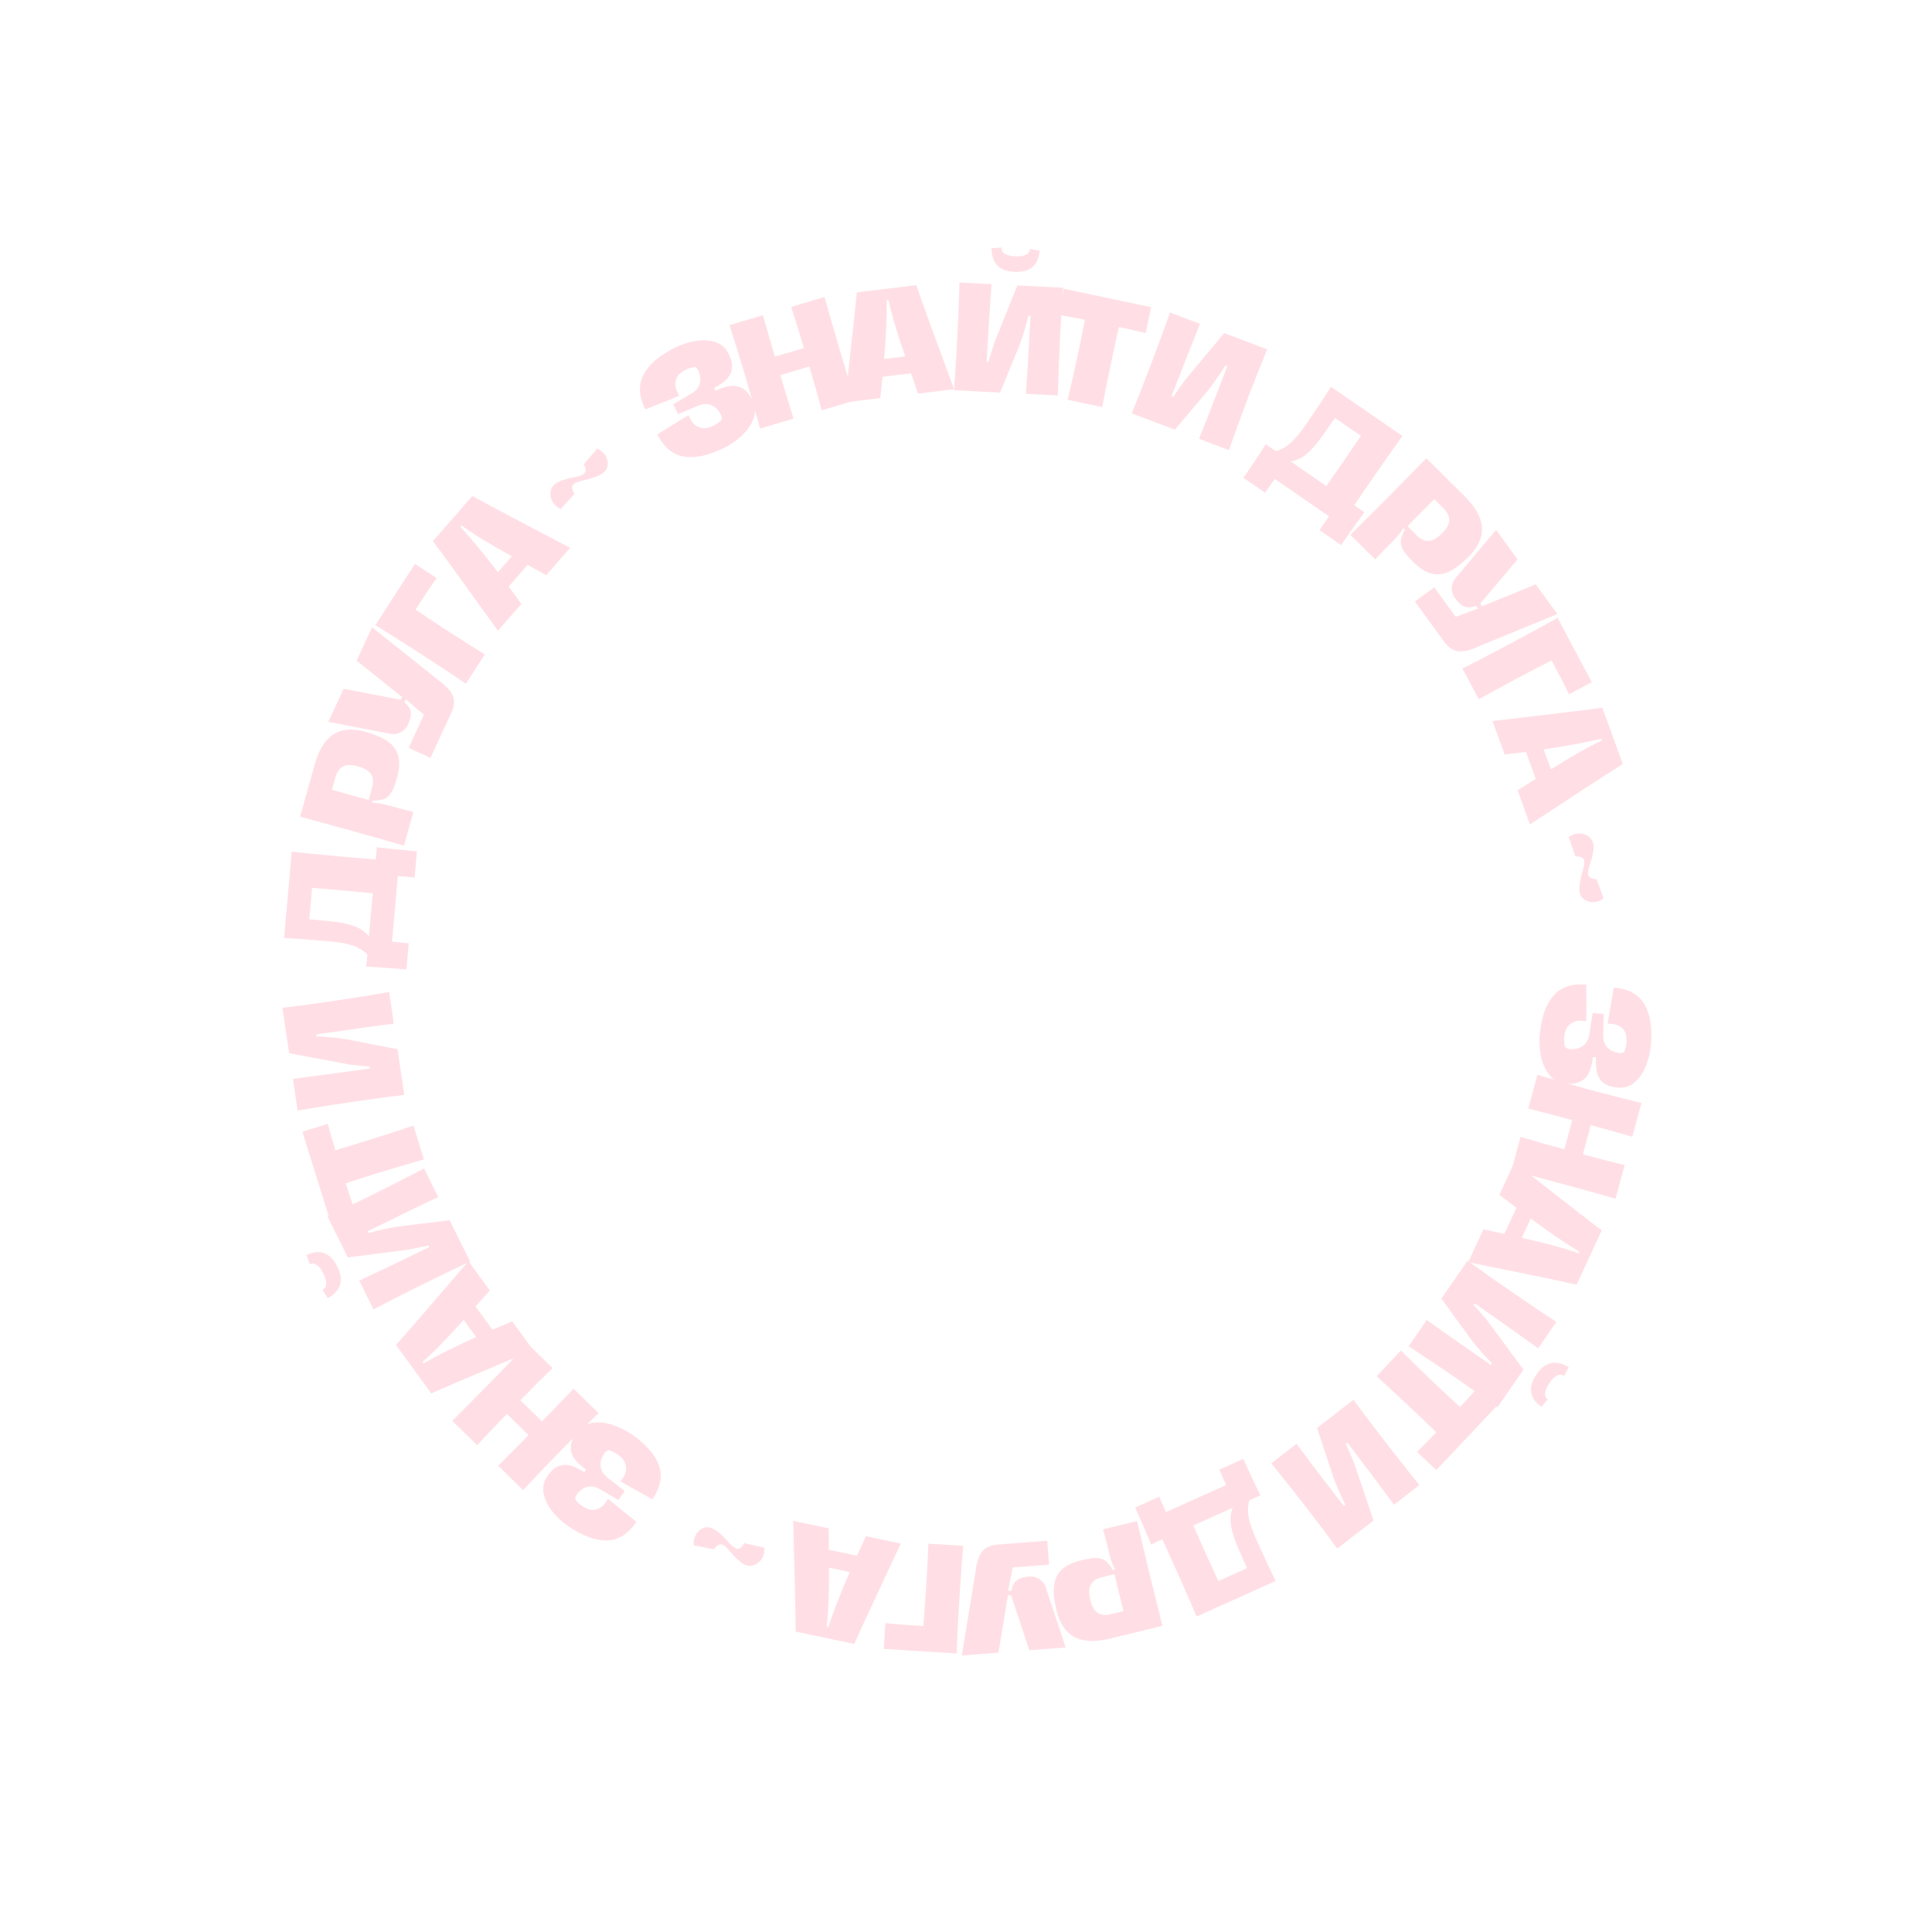 <svg width="286" height="286" viewBox="0 0 286 286" fill="none" xmlns="http://www.w3.org/2000/svg">
<path d="M227.923 153.318C228.145 150.705 228.809 148.745 229.914 147.44C231.019 146.134 232.655 145.573 234.823 145.757L234.834 149.58L234.824 151.175L234.095 151.113C233.469 151.06 232.908 151.236 232.412 151.642C231.915 152.047 231.631 152.674 231.559 153.522C231.511 154.092 231.547 154.571 231.668 154.959C231.805 155.153 232.048 155.264 232.395 155.294C233.146 155.358 233.789 155.202 234.325 154.828C234.859 154.467 235.186 153.83 235.306 152.917L235.768 149.953L237.394 150.092L237.328 153.089C237.293 153.995 237.516 154.672 237.995 155.119C238.475 155.566 239.07 155.819 239.779 155.88C240.001 155.899 240.208 155.853 240.399 155.744C240.606 155.285 240.73 154.82 240.77 154.347C240.848 153.43 240.668 152.75 240.229 152.306C239.79 151.877 239.285 151.638 238.716 151.59L237.986 151.528L238.246 149.954L238.902 146.188C241.042 146.37 242.548 147.184 243.419 148.63C244.289 150.09 244.613 152.119 244.392 154.718C244.31 155.677 244.08 156.658 243.701 157.662C243.321 158.666 242.775 159.494 242.061 160.147C241.348 160.801 240.491 161.085 239.49 161C238.531 160.918 237.81 160.675 237.326 160.27C236.843 159.865 236.529 159.355 236.386 158.741C236.256 158.128 236.214 157.389 236.259 156.525L235.8 156.486C235.698 157.359 235.524 158.087 235.279 158.668C235.032 159.263 234.63 159.718 234.071 160.035C233.525 160.366 232.772 160.491 231.813 160.41C230.785 160.322 229.961 159.888 229.341 159.108C228.736 158.328 228.324 157.404 228.107 156.336C227.903 155.283 227.841 154.276 227.923 153.318Z" fill="#FFDFE5"/>
<path d="M239.151 177.459C238.031 177.112 235.465 176.395 231.453 175.308C227.441 174.221 224.871 173.546 223.743 173.283L225.094 168.296C226.924 168.849 229.084 169.464 231.575 170.138L232.746 165.817C230.754 165.277 228.583 164.703 226.233 164.095L227.584 159.107C230.42 159.948 232.976 160.677 235.251 161.293C237.526 161.91 240.107 162.573 242.992 163.283L241.641 168.271C239.278 167.602 237.229 167.032 235.492 166.561L234.321 170.883C236.556 171.488 238.616 172.018 240.502 172.471L239.151 177.459Z" fill="#FFDFE5"/>
<path d="M219.602 181.968C220.519 182.178 221.138 182.318 221.458 182.39C221.622 182.435 221.804 182.473 222.005 182.504C222.212 182.554 222.441 182.607 222.693 182.662L223.589 180.725L224.477 178.808L221.967 176.861L224.182 172.077L227.805 174.907C232.484 178.58 235.589 180.986 237.12 182.126L233.393 190.176C230.44 189.516 225.09 188.406 217.342 186.847L219.602 181.968ZM225.284 183.239C229.004 184.07 231.8 184.835 233.675 185.534L233.789 185.287C231.851 184.128 229.456 182.496 226.603 180.391L225.284 183.239Z" fill="#FFDFE5"/>
<path d="M211.204 195.396C213.194 196.835 215.481 198.444 218.065 200.225C219.627 201.301 220.496 201.908 220.672 202.046L220.85 201.788C219.779 200.712 218.792 199.6 217.889 198.452L213.376 192.243L217.246 186.627C219.328 188.129 221.529 189.679 223.849 191.277C226.157 192.868 228.338 194.337 230.391 195.684L227.697 199.595C224.264 197.128 221.818 195.392 220.36 194.387C219.372 193.706 218.687 193.226 218.304 192.945L218.15 193.169C218.649 193.699 219.329 194.481 220.192 195.516L225.525 202.747L221.667 208.347C219.524 206.786 217.562 205.392 215.782 204.165C213.301 202.456 210.881 200.831 208.521 199.29L211.204 195.396ZM228.179 208.261C226.385 206.957 226.152 205.34 227.482 203.41C228.74 201.584 230.322 201.242 232.227 202.386L231.534 203.687C231.213 203.465 230.859 203.45 230.473 203.641C230.098 203.841 229.733 204.199 229.377 204.716C228.997 205.267 228.781 205.753 228.728 206.174C228.679 206.614 228.815 206.945 229.136 207.167L228.179 208.261Z" fill="#FFDFE5"/>
<path d="M207.372 199.924C209.425 201.956 211.283 203.757 212.946 205.327C214.022 206.342 215.086 207.327 216.14 208.283C216.877 207.502 217.771 206.514 218.822 205.319L221.683 208.018L212.623 217.621L209.762 214.922C210.798 213.905 211.747 212.94 212.608 212.027C211.938 211.356 210.78 210.245 209.137 208.694C207.351 207.009 205.567 205.354 203.783 203.729L207.372 199.924Z" fill="#FFDFE5"/>
<path d="M191.93 213.727C193.388 215.703 195.076 217.933 196.995 220.416C198.156 221.916 198.798 222.759 198.924 222.944L199.172 222.753C198.48 221.401 197.879 220.041 197.368 218.674L194.96 211.385L200.356 207.214C201.881 209.278 203.506 211.425 205.229 213.654C206.944 215.872 208.574 217.935 210.119 219.843L206.362 222.748C203.843 219.353 202.042 216.955 200.959 215.554C200.225 214.605 199.719 213.938 199.44 213.554L199.225 213.721C199.538 214.377 199.948 215.33 200.455 216.578L203.333 225.09L197.953 229.248C196.387 227.109 194.943 225.184 193.621 223.474C191.778 221.09 189.968 218.805 188.19 216.619L191.93 213.727Z" fill="#FFDFE5"/>
<path d="M170.407 228.632C169.772 227.082 168.982 225.258 168.038 223.159L171.587 221.563L172.608 223.834L181.501 219.836C181.313 219.385 180.979 218.625 180.499 217.557L184.048 215.961C184.494 216.953 184.91 217.86 185.294 218.681C185.684 219.515 186.116 220.407 186.589 221.356L184.948 222.094C184.706 222.952 184.68 223.828 184.868 224.722C185.056 225.617 185.424 226.674 185.973 227.896C187.1 230.402 188.058 232.448 188.848 234.035L177.132 239.303C176.502 237.766 175.438 235.331 173.939 231.998C173.121 230.179 172.497 228.808 172.067 227.885L170.407 228.632ZM176.647 225.826C177.052 226.761 177.666 228.144 178.49 229.976C179.302 231.782 179.92 233.14 180.345 234.051L184.6 232.137C184.298 231.432 183.884 230.494 183.358 229.324C182.797 228.077 182.426 226.944 182.243 225.925C182.066 224.919 182.147 224.011 182.486 223.201L176.647 225.826Z" fill="#FFDFE5"/>
<path d="M168.319 225.165C169.068 228.37 169.683 230.963 170.163 232.942C170.64 234.907 171.28 237.486 172.083 240.678L164.256 242.578C162.1 243.101 160.374 243.025 159.076 242.349C157.765 241.677 156.866 240.338 156.379 238.332C156.027 236.881 155.912 235.668 156.034 234.691C156.159 233.728 156.543 232.945 157.187 232.344C157.83 231.743 158.762 231.295 159.982 230.999C160.646 230.838 161.18 230.73 161.583 230.675C161.972 230.623 162.295 230.624 162.552 230.676C163.046 230.7 163.457 230.859 163.787 231.152C164.106 231.462 164.434 231.899 164.772 232.463L165.042 232.333C164.712 231.681 164.471 231.043 164.32 230.42C163.839 228.441 163.492 227.097 163.277 226.389L168.319 225.165ZM163.065 233.501C162.32 233.682 161.795 234.032 161.49 234.551C161.188 235.084 161.159 235.851 161.403 236.854C161.64 237.83 162.011 238.472 162.516 238.78C163.021 239.088 163.667 239.147 164.453 238.956L166.303 238.507L164.976 233.038L163.065 233.501Z" fill="#FFDFE5"/>
<path d="M142.383 245.064L144.405 232.674C144.553 231.333 144.876 230.343 145.372 229.703C145.855 229.078 146.632 228.724 147.703 228.642L155.025 228.076L155.299 231.622L149.917 232.038L149.239 235.49L149.719 235.453C149.847 234.757 150.109 234.254 150.505 233.944C150.901 233.633 151.509 233.447 152.329 233.383C152.913 233.338 153.442 233.479 153.915 233.806C154.388 234.133 154.702 234.578 154.857 235.139L157.757 243.876L152.375 244.292L149.667 236.128L149.208 236.164L147.807 244.645L142.383 245.064Z" fill="#FFDFE5"/>
<path d="M142.589 228.832C142.424 230.596 142.233 233.24 142.015 236.762C141.795 240.312 141.658 242.98 141.604 244.765L130.829 244.099L131.065 240.278C132.314 240.411 134.185 240.554 136.677 240.708C136.797 239.444 136.94 237.468 137.106 234.782C137.278 231.997 137.387 229.908 137.431 228.513L142.589 228.832Z" fill="#FFDFE5"/>
<path d="M122.684 226.248C122.685 227.189 122.687 227.823 122.689 228.152C122.682 228.321 122.686 228.507 122.7 228.71C122.698 228.923 122.698 229.158 122.701 229.416L124.789 229.855L126.857 230.291L128.191 227.407L133.35 228.494L131.404 232.66C128.874 238.042 127.225 241.608 126.457 243.356L117.777 241.528C117.758 238.502 117.64 233.039 117.422 225.14L122.684 226.248ZM122.719 232.071C122.743 235.882 122.625 238.779 122.364 240.762L122.63 240.818C123.325 238.67 124.378 235.969 125.79 232.717L122.719 232.071Z" fill="#FFDFE5"/>
<path d="M113.13 229.106C113.185 229.553 113.129 229.976 112.962 230.374C112.736 230.915 112.372 231.314 111.871 231.573C111.351 231.84 110.84 231.868 110.339 231.658C109.978 231.507 109.608 231.254 109.228 230.898C108.842 230.555 108.353 230.025 107.761 229.309C107.458 228.985 107.178 228.77 106.92 228.662C106.702 228.57 106.476 228.604 106.243 228.764C106.004 228.936 105.83 229.135 105.72 229.362L102.707 228.758C102.657 228.299 102.721 227.857 102.899 227.432C103.12 226.905 103.469 226.522 103.947 226.283C104.412 226.039 104.895 226.022 105.397 226.232C106.079 226.518 106.978 227.295 108.095 228.564C108.263 228.74 108.436 228.888 108.613 229.007C108.784 229.14 108.924 229.221 109.032 229.251C109.257 229.33 109.478 229.271 109.696 229.075C109.914 228.879 110.078 228.668 110.188 228.442L113.13 229.106Z" fill="#FFDFE5"/>
<path d="M93.366 212.23C95.536 213.702 96.92 215.239 97.519 216.842C98.117 218.444 97.806 220.146 96.584 221.947L93.245 220.086L91.859 219.298L92.27 218.692C92.622 218.172 92.743 217.597 92.632 216.965C92.521 216.334 92.113 215.779 91.409 215.302C90.936 214.981 90.5 214.778 90.102 214.694C89.866 214.719 89.65 214.876 89.454 215.164C89.032 215.788 88.852 216.425 88.917 217.075C88.97 217.718 89.365 218.315 90.104 218.866L92.462 220.718L91.546 222.069L88.965 220.545C88.191 220.071 87.492 219.934 86.867 220.134C86.243 220.334 85.731 220.729 85.332 221.317C85.206 221.502 85.145 221.705 85.147 221.925C85.445 222.33 85.791 222.665 86.183 222.932C86.945 223.448 87.627 223.624 88.228 223.458C88.817 223.285 89.272 222.962 89.593 222.489L90.004 221.883L91.25 222.879L94.213 225.294C93.007 227.071 91.561 227.986 89.874 228.039C88.175 228.083 86.246 227.373 84.088 225.909C83.291 225.369 82.548 224.688 81.859 223.866C81.169 223.044 80.713 222.162 80.493 221.221C80.272 220.279 80.444 219.392 81.007 218.561C81.547 217.765 82.112 217.255 82.702 217.031C83.292 216.808 83.89 216.783 84.496 216.958C85.094 217.145 85.759 217.47 86.49 217.932L86.749 217.551C86.037 217.035 85.488 216.527 85.101 216.029C84.703 215.523 84.502 214.949 84.5 214.307C84.478 213.668 84.737 212.951 85.277 212.154C85.856 211.3 86.638 210.793 87.622 210.635C88.598 210.488 89.605 210.581 90.643 210.914C91.662 211.251 92.569 211.69 93.366 212.23Z" fill="#FFDFE5"/>
<path d="M66.942 210.32C67.791 209.512 69.669 207.622 72.576 204.651C75.483 201.68 77.326 199.766 78.106 198.909L81.8 202.524C80.424 203.85 78.833 205.436 77.029 207.28L80.229 210.412C81.673 208.936 83.233 207.321 84.91 205.567L88.604 209.181C86.486 211.246 84.603 213.121 82.955 214.806C81.306 216.49 79.468 218.419 77.44 220.591L73.746 216.977C75.483 215.242 76.981 213.732 78.239 212.445L75.039 209.314C73.419 210.969 71.952 212.509 70.636 213.934L66.942 210.32Z" fill="#FFDFE5"/>
<path d="M72.508 191.041C71.879 191.741 71.455 192.213 71.236 192.458C71.117 192.579 70.995 192.72 70.87 192.88C70.726 193.037 70.568 193.212 70.398 193.404L71.653 195.13L72.896 196.839L75.819 195.593L78.92 199.856L74.684 201.644C69.199 203.944 65.586 205.486 63.845 206.269L58.627 199.095C60.64 196.837 64.213 192.703 69.345 186.693L72.508 191.041ZM68.632 195.387C66.097 198.232 64.067 200.303 62.545 201.601L62.705 201.821C64.66 200.692 67.251 199.393 70.478 197.925L68.632 195.387Z" fill="#FFDFE5"/>
<path d="M64.869 177.205C62.645 178.244 60.126 179.46 57.313 180.852C55.613 181.694 54.66 182.158 54.454 182.244L54.593 182.526C56.055 182.114 57.506 181.792 58.948 181.56L66.568 180.636L69.594 186.749C67.269 187.837 64.845 189.007 62.319 190.257C59.807 191.501 57.463 192.692 55.288 193.831L53.181 189.575C57.005 187.775 59.712 186.482 61.299 185.696C62.374 185.164 63.127 184.799 63.558 184.601L63.438 184.357C62.732 184.535 61.718 184.75 60.394 185L51.482 186.144L48.465 180.05C50.871 178.937 53.043 177.9 54.98 176.941C57.68 175.605 60.278 174.28 62.772 172.967L64.869 177.205ZM45.373 185.783C47.386 184.849 48.912 185.432 49.951 187.532C50.935 189.519 50.465 191.068 48.539 192.177L47.739 190.938C48.089 190.765 48.274 190.463 48.295 190.033C48.303 189.609 48.167 189.115 47.889 188.553C47.592 187.953 47.272 187.527 46.93 187.277C46.569 187.019 46.214 186.978 45.864 187.151L45.373 185.783Z" fill="#FFDFE5"/>
<path d="M62.76 171.628C59.983 172.422 57.503 173.159 55.319 173.841C53.908 174.281 52.527 174.726 51.177 175.177C51.497 176.202 51.921 177.465 52.447 178.967L48.693 180.138L44.76 167.536L48.515 166.364C48.894 167.766 49.27 169.065 49.644 170.264C50.558 170.008 52.093 169.543 54.25 168.87C56.593 168.139 58.911 167.394 61.202 166.635L62.76 171.628Z" fill="#FFDFE5"/>
<path d="M58.293 151.534C55.856 151.837 53.085 152.217 49.98 152.675C48.104 152.951 47.054 153.099 46.831 153.118L46.877 153.428C48.394 153.486 49.874 153.628 51.317 153.852L58.851 155.322L59.846 162.069C57.299 162.388 54.631 162.753 51.844 163.164C49.07 163.573 46.473 163.984 44.053 164.397L43.36 159.699C47.553 159.165 50.526 158.769 52.279 158.511C53.466 158.336 54.294 158.221 54.766 158.166L54.726 157.896C54 157.848 52.969 157.74 51.633 157.57L42.802 155.911L41.81 149.184C44.442 148.866 46.828 148.55 48.967 148.235C51.947 147.795 54.826 147.336 57.603 146.856L58.293 151.534Z" fill="#FFDFE5"/>
<path d="M55.786 125.42C57.449 125.623 59.426 125.827 61.718 126.031L61.374 129.907L58.894 129.687L58.03 139.398C58.515 139.455 59.341 139.536 60.508 139.64L60.163 143.516C59.08 143.419 58.086 143.338 57.181 143.272C56.263 143.204 55.274 143.144 54.215 143.092L54.374 141.3C53.744 140.669 52.993 140.217 52.121 139.944C51.249 139.67 50.147 139.474 48.813 139.356C46.076 139.112 43.822 138.947 42.051 138.859L43.189 126.064C44.838 126.266 47.482 126.529 51.122 126.853C53.109 127.03 54.61 127.156 55.625 127.233L55.786 125.42ZM55.18 132.234C54.167 132.13 52.661 131.989 50.66 131.811C48.687 131.636 47.2 131.51 46.198 131.435L45.785 136.083C46.548 136.165 47.569 136.262 48.847 136.376C50.208 136.497 51.378 136.727 52.356 137.066C53.32 137.404 54.073 137.919 54.613 138.611L55.18 132.234Z" fill="#FFDFE5"/>
<path d="M59.803 125.188C56.64 124.276 54.078 123.546 52.117 122.999C50.169 122.455 47.606 121.754 44.428 120.896L46.593 113.137C47.19 111.001 48.099 109.532 49.323 108.729C50.55 107.913 52.157 107.783 54.146 108.338C55.583 108.739 56.698 109.232 57.491 109.815C58.271 110.395 58.766 111.112 58.976 111.967C59.186 112.822 59.122 113.854 58.785 115.063C58.601 115.722 58.435 116.24 58.286 116.618C58.14 116.983 57.982 117.265 57.811 117.463C57.549 117.883 57.21 118.164 56.793 118.309C56.366 118.436 55.825 118.509 55.167 118.528L55.149 118.827C55.879 118.857 56.553 118.959 57.171 119.131C59.133 119.679 60.475 120.032 61.199 120.19L59.803 125.188ZM55.095 116.531C55.301 115.793 55.252 115.163 54.949 114.644C54.631 114.121 53.975 113.721 52.981 113.443C52.014 113.173 51.273 113.184 50.757 113.474C50.241 113.765 49.875 114.3 49.657 115.079L49.145 116.913L54.566 118.426L55.095 116.531Z" fill="#FFDFE5"/>
<path d="M55.077 92.862L64.897 100.684C65.994 101.469 66.7 102.234 67.016 102.98C67.324 103.707 67.253 104.557 66.802 105.532L63.716 112.196L60.488 110.701L62.757 105.803L60.077 103.524L59.874 103.961C60.419 104.413 60.729 104.887 60.806 105.384C60.884 105.881 60.749 106.503 60.404 107.25C60.157 107.781 59.776 108.173 59.259 108.426C58.743 108.679 58.202 108.735 57.636 108.596L48.597 106.855L50.865 101.956L59.311 103.585L59.504 103.167L52.791 97.799L55.077 92.862Z" fill="#FFDFE5"/>
<path d="M68.964 101.214C67.507 100.206 65.296 98.743 62.333 96.827C59.346 94.896 57.088 93.469 55.559 92.546L61.421 83.481L64.636 85.56C63.907 86.584 62.865 88.144 61.509 90.24C62.553 90.965 64.204 92.058 66.465 93.519C68.808 95.034 70.576 96.153 71.77 96.875L68.964 101.214Z" fill="#FFDFE5"/>
<path d="M80.871 85.151C80.048 84.694 79.493 84.386 79.205 84.228C79.061 84.139 78.896 84.052 78.713 83.966C78.527 83.86 78.322 83.745 78.096 83.623L76.694 85.232L75.307 86.826L77.175 89.396L73.713 93.372L71.023 89.643C67.555 84.811 65.244 81.635 64.091 80.113L69.916 73.422C72.567 74.88 77.396 77.438 84.401 81.096L80.871 85.151ZM75.768 82.345C72.428 80.51 69.955 78.995 68.35 77.801L68.172 78.006C69.71 79.66 71.555 81.895 73.707 84.712L75.768 82.345Z" fill="#FFDFE5"/>
<path d="M83.023 75.343C82.606 75.173 82.265 74.918 81.998 74.578C81.636 74.117 81.464 73.605 81.483 73.041C81.504 72.457 81.728 71.997 82.156 71.662C82.463 71.421 82.865 71.221 83.361 71.062C83.848 70.892 84.549 70.723 85.463 70.555C85.893 70.448 86.218 70.309 86.438 70.136C86.624 69.99 86.704 69.776 86.679 69.495C86.644 69.203 86.555 68.954 86.411 68.748L88.407 66.41C88.832 66.591 89.187 66.862 89.471 67.224C89.824 67.674 89.988 68.166 89.964 68.699C89.95 69.224 89.729 69.654 89.301 69.99C88.72 70.447 87.603 70.853 85.95 71.21C85.715 71.271 85.501 71.35 85.311 71.446C85.112 71.531 84.973 71.614 84.894 71.694C84.716 71.851 84.659 72.073 84.724 72.359C84.789 72.645 84.893 72.891 85.037 73.097L83.023 75.343Z" fill="#FFDFE5"/>
<path d="M107.362 66.218C105.021 67.398 103.004 67.861 101.313 67.605C99.622 67.348 98.286 66.249 97.306 64.306L100.556 62.292L101.919 61.464L102.248 62.118C102.531 62.679 102.975 63.064 103.581 63.274C104.187 63.484 104.87 63.397 105.629 63.014C106.14 62.757 106.529 62.475 106.796 62.168C106.889 61.949 106.857 61.684 106.7 61.373C106.361 60.7 105.891 60.234 105.291 59.974C104.704 59.708 103.99 59.764 103.149 60.141L100.384 61.301L99.649 59.844L102.235 58.329C103.026 57.883 103.486 57.339 103.615 56.696C103.743 56.053 103.648 55.414 103.327 54.779C103.227 54.58 103.08 54.427 102.886 54.322C102.387 54.386 101.926 54.525 101.502 54.738C100.681 55.153 100.196 55.663 100.048 56.269C99.913 56.868 99.974 57.423 100.232 57.933L100.561 58.587L99.085 59.191L95.534 60.607C94.567 58.689 94.471 56.98 95.245 55.48C96.032 53.974 97.59 52.634 99.919 51.46C100.779 51.026 101.735 50.708 102.788 50.505C103.842 50.301 104.834 50.332 105.764 50.597C106.695 50.862 107.386 51.443 107.838 52.34C108.271 53.199 108.442 53.941 108.351 54.565C108.26 55.189 107.99 55.723 107.543 56.168C107.089 56.6 106.482 57.023 105.722 57.437L105.93 57.848C106.727 57.477 107.437 57.244 108.061 57.148C108.696 57.046 109.296 57.15 109.858 57.46C110.427 57.752 110.928 58.327 111.361 59.186C111.826 60.108 111.888 61.037 111.549 61.974C111.202 62.898 110.631 63.733 109.836 64.478C109.046 65.204 108.221 65.784 107.362 66.218Z" fill="#FFDFE5"/>
<path d="M122.07 43.965C122.362 45.101 123.097 47.662 124.276 51.648C125.454 55.634 126.227 58.176 126.595 59.274L121.639 60.739C121.151 58.891 120.541 56.729 119.81 54.255L115.516 55.524C116.101 57.503 116.751 59.653 117.466 61.972L112.51 63.437C111.739 60.582 111.019 58.024 110.351 55.763C109.683 53.502 108.894 50.958 107.985 48.128L112.941 46.663C113.61 49.026 114.2 51.069 114.71 52.795L119.004 51.526C118.347 49.306 117.718 47.273 117.115 45.43L122.07 43.965Z" fill="#FFDFE5"/>
<path d="M135.899 58.264C135.596 57.373 135.39 56.772 135.283 56.462C135.235 56.299 135.172 56.124 135.093 55.937C135.027 55.734 134.951 55.511 134.866 55.269L132.747 55.523L130.649 55.775L130.312 58.934L125.077 59.563L125.582 54.993C126.249 49.083 126.665 45.176 126.83 43.274L135.638 42.217C136.627 45.076 138.494 50.212 141.238 57.623L135.899 58.264ZM133.996 52.76C132.748 49.159 131.93 46.378 131.54 44.416L131.27 44.448C131.302 46.706 131.172 49.601 130.88 53.134L133.996 52.76Z" fill="#FFDFE5"/>
<path d="M151.87 58.303C152.049 55.854 152.217 53.062 152.375 49.928C152.47 48.033 152.53 46.975 152.555 46.752L152.242 46.737C151.888 48.213 151.461 49.637 150.959 51.009L148.047 58.111L141.234 57.769C141.419 55.208 141.582 52.521 141.723 49.707C141.864 46.907 141.968 44.28 142.035 41.825L146.778 42.063C146.483 46.28 146.291 49.273 146.202 51.042C146.142 52.24 146.093 53.076 146.055 53.548L146.327 53.562C146.516 52.859 146.824 51.869 147.251 50.592L150.602 42.255L157.393 42.596C157.191 45.239 157.035 47.641 156.927 49.8C156.776 52.809 156.665 55.722 156.593 58.54L151.87 58.303ZM153.899 37.1C153.732 39.312 152.478 40.359 150.138 40.242C147.923 40.131 146.801 38.964 146.773 36.742L148.244 36.648C148.225 37.038 148.398 37.347 148.763 37.575C149.13 37.789 149.626 37.912 150.253 37.943C150.922 37.977 151.449 37.906 151.835 37.729C152.236 37.54 152.446 37.25 152.465 36.86L153.899 37.1Z" fill="#FFDFE5"/>
<path d="M158.044 59.182C158.708 56.371 159.275 53.846 159.746 51.608C160.051 50.161 160.336 48.739 160.602 47.341C159.551 47.119 158.242 46.872 156.675 46.599L157.485 42.75L170.404 45.471L169.593 49.32C168.185 48.966 166.867 48.66 165.639 48.401C165.416 49.324 165.072 50.89 164.606 53.102C164.1 55.504 163.619 57.89 163.163 60.26L158.044 59.182Z" fill="#FFDFE5"/>
<path d="M177.496 64.964C178.419 62.689 179.438 60.084 180.551 57.15C181.224 55.377 181.607 54.388 181.699 54.184L181.406 54.073C180.615 55.369 179.771 56.593 178.872 57.743L173.917 63.606L167.54 61.186C168.502 58.806 169.484 56.299 170.483 53.665C171.478 51.044 172.385 48.576 173.204 46.261L177.644 47.946C176.066 51.868 174.963 54.656 174.335 56.313C173.909 57.434 173.606 58.214 173.424 58.653L173.679 58.749C174.074 58.138 174.672 57.291 175.471 56.207L181.224 49.304L187.581 51.717C186.576 54.17 185.689 56.407 184.922 58.428C183.853 61.245 182.851 63.983 181.917 66.642L177.496 64.964Z" fill="#FFDFE5"/>
<path d="M201.978 75.828C200.982 77.175 199.832 78.796 198.526 80.691L195.321 78.483L196.734 76.433L188.705 70.901C188.417 71.295 187.94 71.975 187.276 72.939L184.071 70.732C184.688 69.836 185.248 69.01 185.751 68.256C186.262 67.49 186.801 66.659 187.368 65.762L188.85 66.783C189.708 66.545 190.471 66.113 191.139 65.489C191.806 64.865 192.519 64.001 193.279 62.899C194.838 60.636 196.091 58.755 197.039 57.257L207.617 64.546C206.63 65.881 205.099 68.053 203.026 71.062C201.894 72.705 201.045 73.949 200.479 74.796L201.978 75.828ZM196.344 71.947C196.933 71.116 197.798 69.874 198.937 68.22C200.061 66.589 200.902 65.356 201.46 64.521L197.618 61.874C197.172 62.498 196.584 63.338 195.856 64.395C195.081 65.52 194.305 66.425 193.528 67.11C192.759 67.783 191.941 68.184 191.072 68.314L196.344 71.947Z" fill="#FFDFE5"/>
<path d="M199.898 79.166C202.237 76.85 204.124 74.969 205.558 73.524C206.983 72.089 208.845 70.193 211.145 67.838L216.861 73.513C218.435 75.075 219.274 76.586 219.378 78.045C219.492 79.514 218.821 80.982 217.367 82.447C216.316 83.506 215.342 84.239 214.446 84.647C213.56 85.044 212.692 85.126 211.843 84.893C210.994 84.659 210.124 84.1 209.233 83.216C208.748 82.734 208.377 82.336 208.119 82.022C207.871 81.717 207.703 81.441 207.613 81.195C207.375 80.762 207.294 80.328 207.372 79.894C207.469 79.46 207.669 78.951 207.973 78.368L207.721 78.206C207.338 78.829 206.921 79.368 206.469 79.823C205.034 81.268 204.071 82.268 203.58 82.822L199.898 79.166ZM209.751 79.279C210.296 79.819 210.869 80.083 211.47 80.071C212.082 80.049 212.751 79.672 213.478 78.94C214.186 78.227 214.538 77.575 214.536 76.983C214.534 76.391 214.246 75.81 213.672 75.24L212.321 73.899L208.356 77.893L209.751 79.279Z" fill="#FFDFE5"/>
<path d="M230.541 90.9L218.929 95.672C217.71 96.249 216.698 96.493 215.893 96.406C215.107 96.322 214.399 95.846 213.767 94.978L209.447 89.039L212.323 86.947L215.498 91.312L218.793 90.079L218.51 89.69C217.851 89.946 217.285 89.986 216.814 89.812C216.342 89.638 215.864 89.218 215.38 88.552C215.035 88.079 214.878 87.555 214.909 86.98C214.94 86.406 215.153 85.906 215.55 85.479L221.47 78.43L224.645 82.795L219.113 89.381L219.384 89.753L227.341 86.501L230.541 90.9Z" fill="#FFDFE5"/>
<path d="M216.48 98.957C218.07 98.174 220.422 96.953 223.537 95.294C226.677 93.623 229.021 92.343 230.571 91.454L235.645 100.983L232.266 102.783C231.725 101.648 230.868 99.98 229.694 97.776C228.554 98.335 226.796 99.248 224.42 100.513C221.958 101.824 220.121 102.826 218.909 103.519L216.48 98.957Z" fill="#FFDFE5"/>
<path d="M224.656 116.987C225.455 116.49 225.993 116.154 226.271 115.979C226.419 115.896 226.575 115.794 226.74 115.675C226.922 115.565 227.122 115.441 227.339 115.303L226.612 113.296L225.892 111.309L222.738 111.696L220.942 106.739L225.508 106.197C231.416 105.51 235.315 105.031 237.205 104.761L240.228 113.102C237.666 114.712 233.086 117.693 226.488 122.042L224.656 116.987ZM229.586 113.887C232.811 111.858 235.336 110.431 237.159 109.607L237.066 109.352C234.874 109.894 232.024 110.422 228.516 110.937L229.586 113.887Z" fill="#FFDFE5"/>
<path d="M232.234 123.929C232.586 123.649 232.975 123.475 233.403 123.409C233.982 123.319 234.513 123.42 234.995 123.712C235.494 124.016 235.785 124.436 235.869 124.974C235.929 125.36 235.907 125.808 235.802 126.318C235.712 126.826 235.516 127.52 235.215 128.4C235.098 128.827 235.061 129.179 235.104 129.454C235.14 129.689 235.287 129.863 235.545 129.979C235.816 130.092 236.077 130.136 236.328 130.111L237.389 132.995C237.024 133.278 236.614 133.454 236.159 133.525C235.594 133.613 235.085 133.515 234.631 133.233C234.18 132.964 233.913 132.561 233.83 132.023C233.716 131.293 233.908 130.12 234.405 128.504C234.468 128.269 234.503 128.044 234.513 127.831C234.536 127.616 234.532 127.454 234.501 127.346C234.451 127.114 234.285 126.956 234.004 126.873C233.723 126.789 233.457 126.76 233.207 126.785L232.234 123.929Z" fill="#FFDFE5"/>
</svg>
